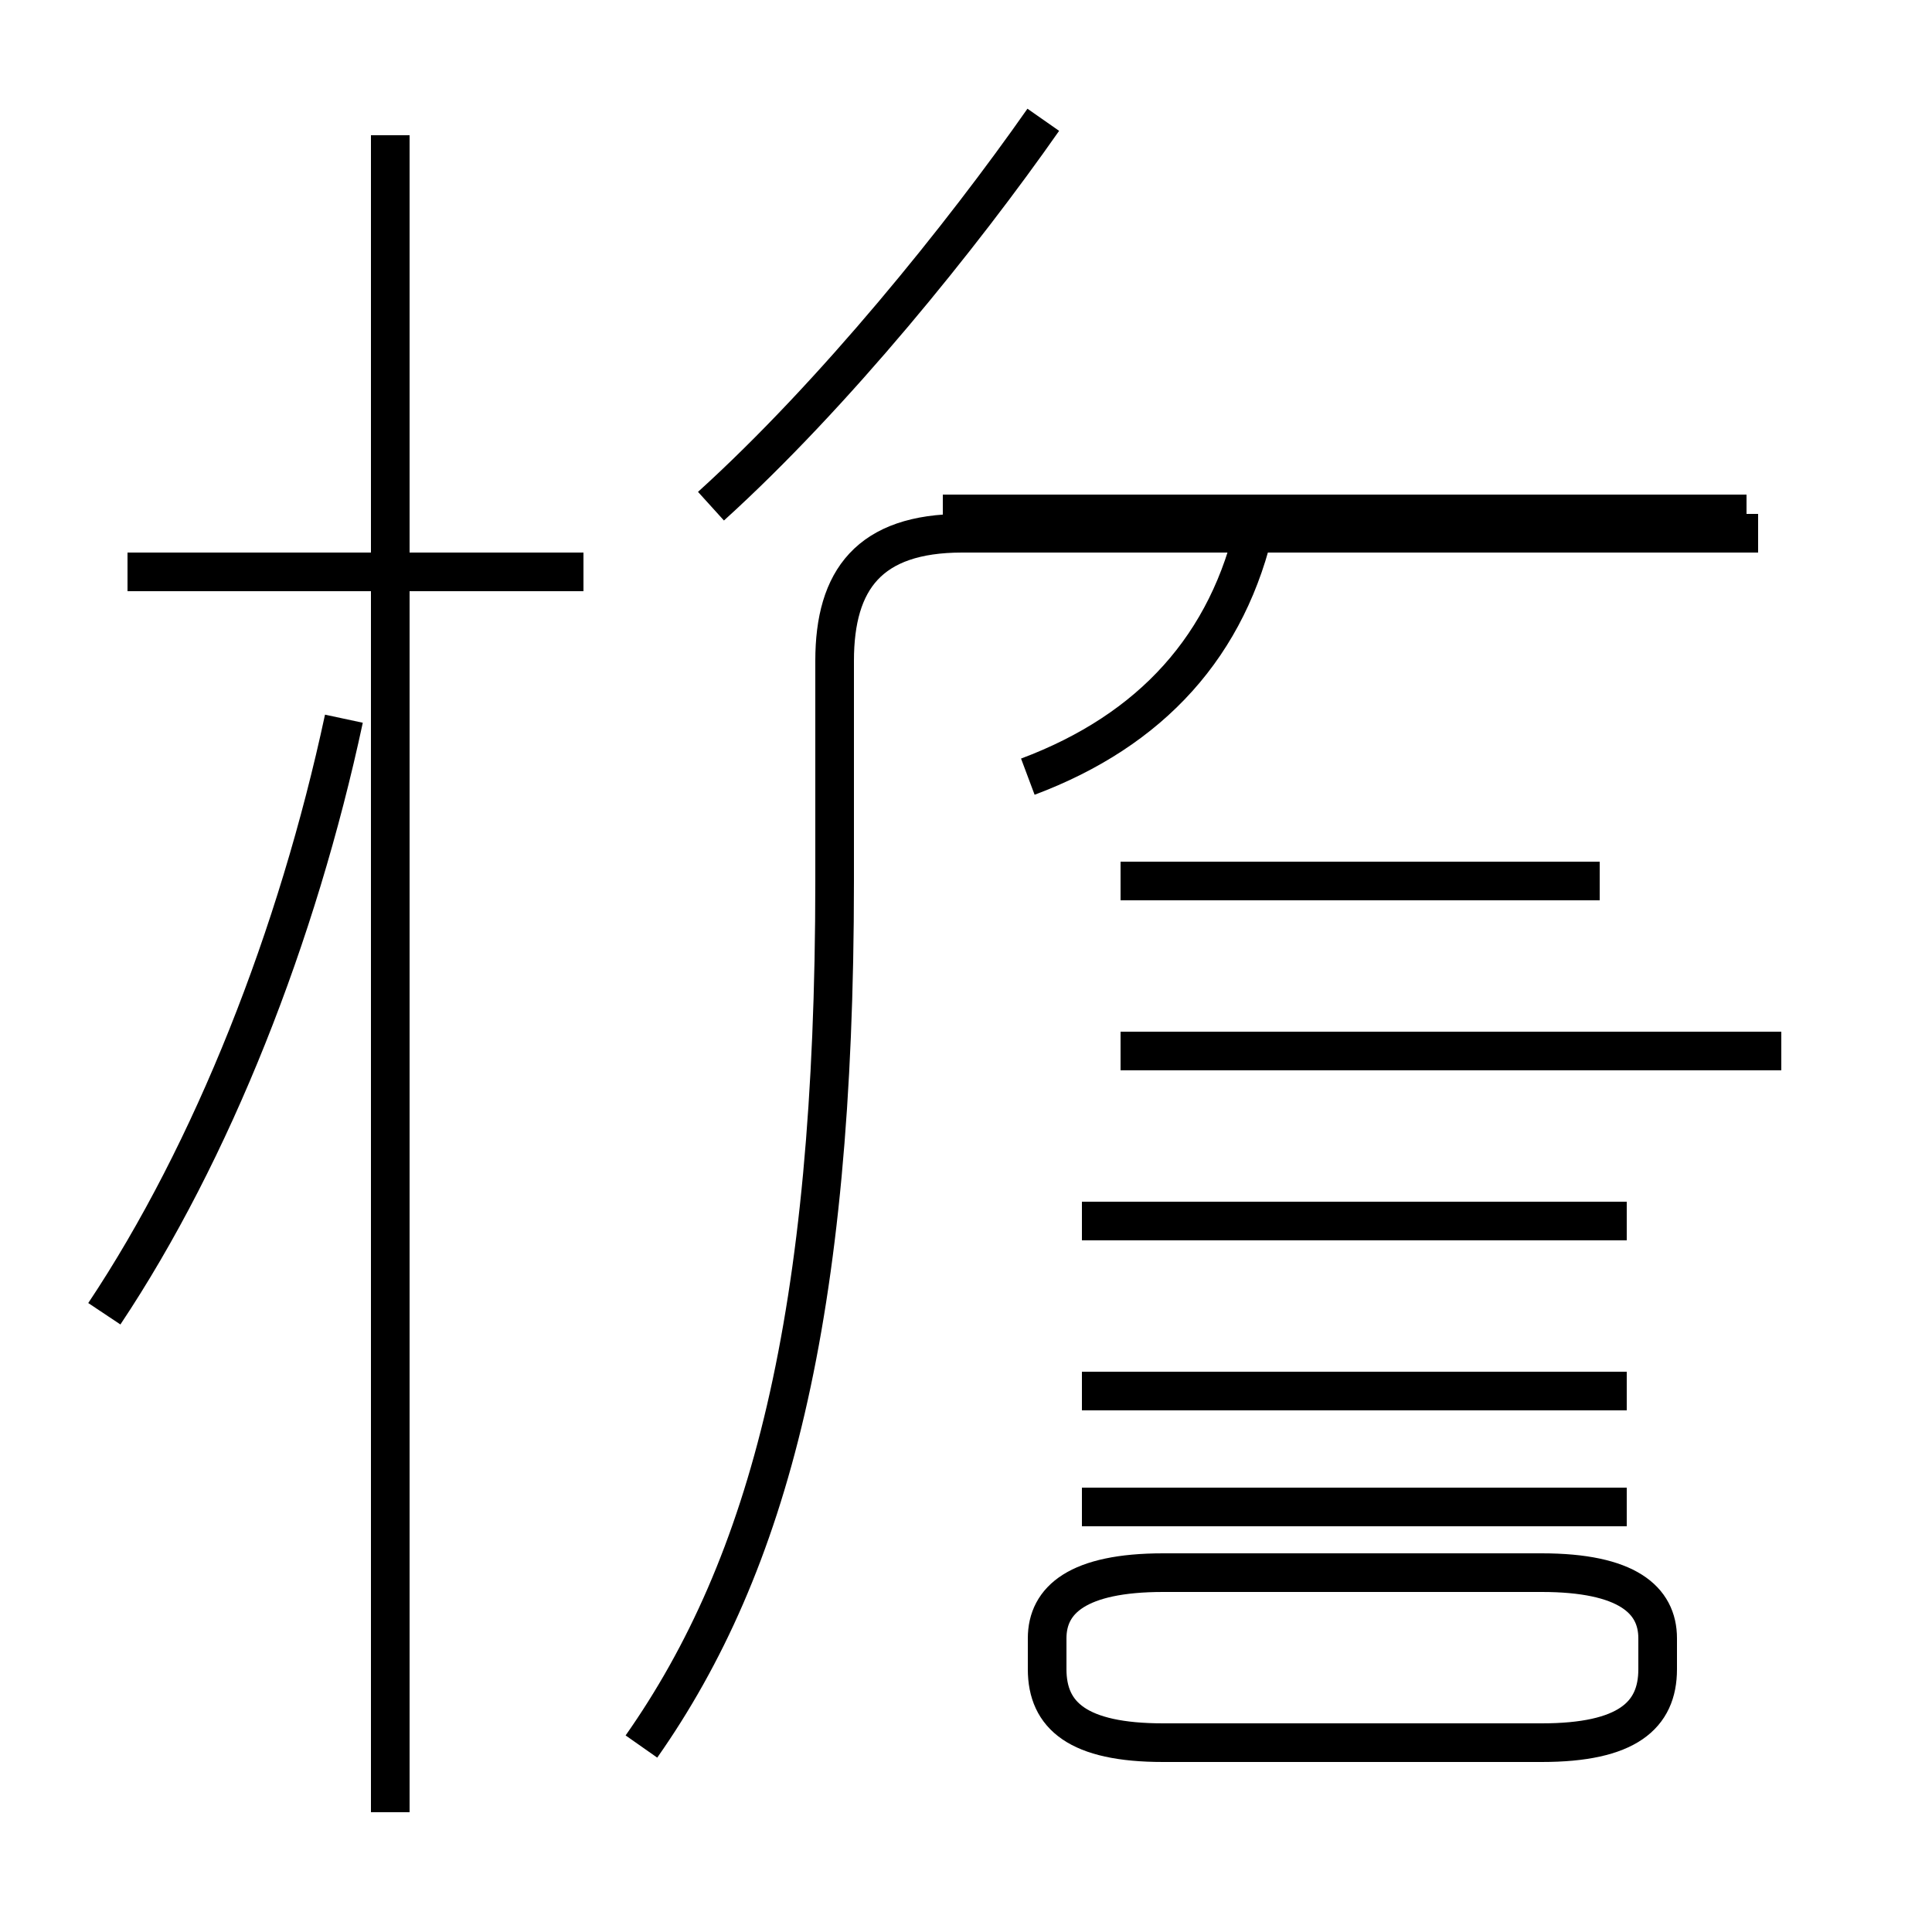 <?xml version='1.0' encoding='utf8'?>
<svg viewBox="0.0 -44.0 50.0 50.0" version="1.1" xmlns="http://www.w3.org/2000/svg">
<rect x="0.0" y="-44.0" width="50.0" height="50.0" fill="#808080" stroke="none"/>
<rect x="-1000" y="-1000" width="2000" height="2000" stroke="white" fill="white"/>
<g style="fill:none; stroke:#000000;  stroke-width:1">
<path d="M 15.1 29.2 L 3.3 29.2 M 10.1 -2.9 L 10.1 40.5 M 2.7 10.0 C 5.5 14.2 7.7 19.8 8.9 25.4 M 18.4 30.9 C 21.6 33.8 24.9 37.9 27.0 40.9 M 45.2 30.7 L 24.4 30.7 M 26.6 23.9 C 29.8 25.1 31.8 27.3 32.5 30.5 M 16.6 -1.2 C 19.9 3.5 21.6 9.9 21.6 21.2 L 21.6 26.9 C 21.6 29.0 22.5 30.2 24.9 30.2 L 45.5 30.2 M 46.1 16.8 L 29.0 16.8 M 41.4 21.2 L 29.0 21.2 M 42.1 12.4 L 28.0 12.4 M 42.1 8.0 L 28.0 8.0 M 42.1 5.0 L 28.0 5.0 M 30.1 -1.1 L 39.9 -1.1 C 42.1 -1.1 42.9 -0.4 42.9 0.8 L 42.9 1.6 C 42.9 2.6 42.1 3.3 39.9 3.3 L 30.1 3.3 C 27.9 3.3 27.1 2.6 27.1 1.6 L 27.1 0.8 C 27.1 -0.4 27.9 -1.1 30.1 -1.1 Z " transform="scale(1, -1)" />
</g>
</svg>